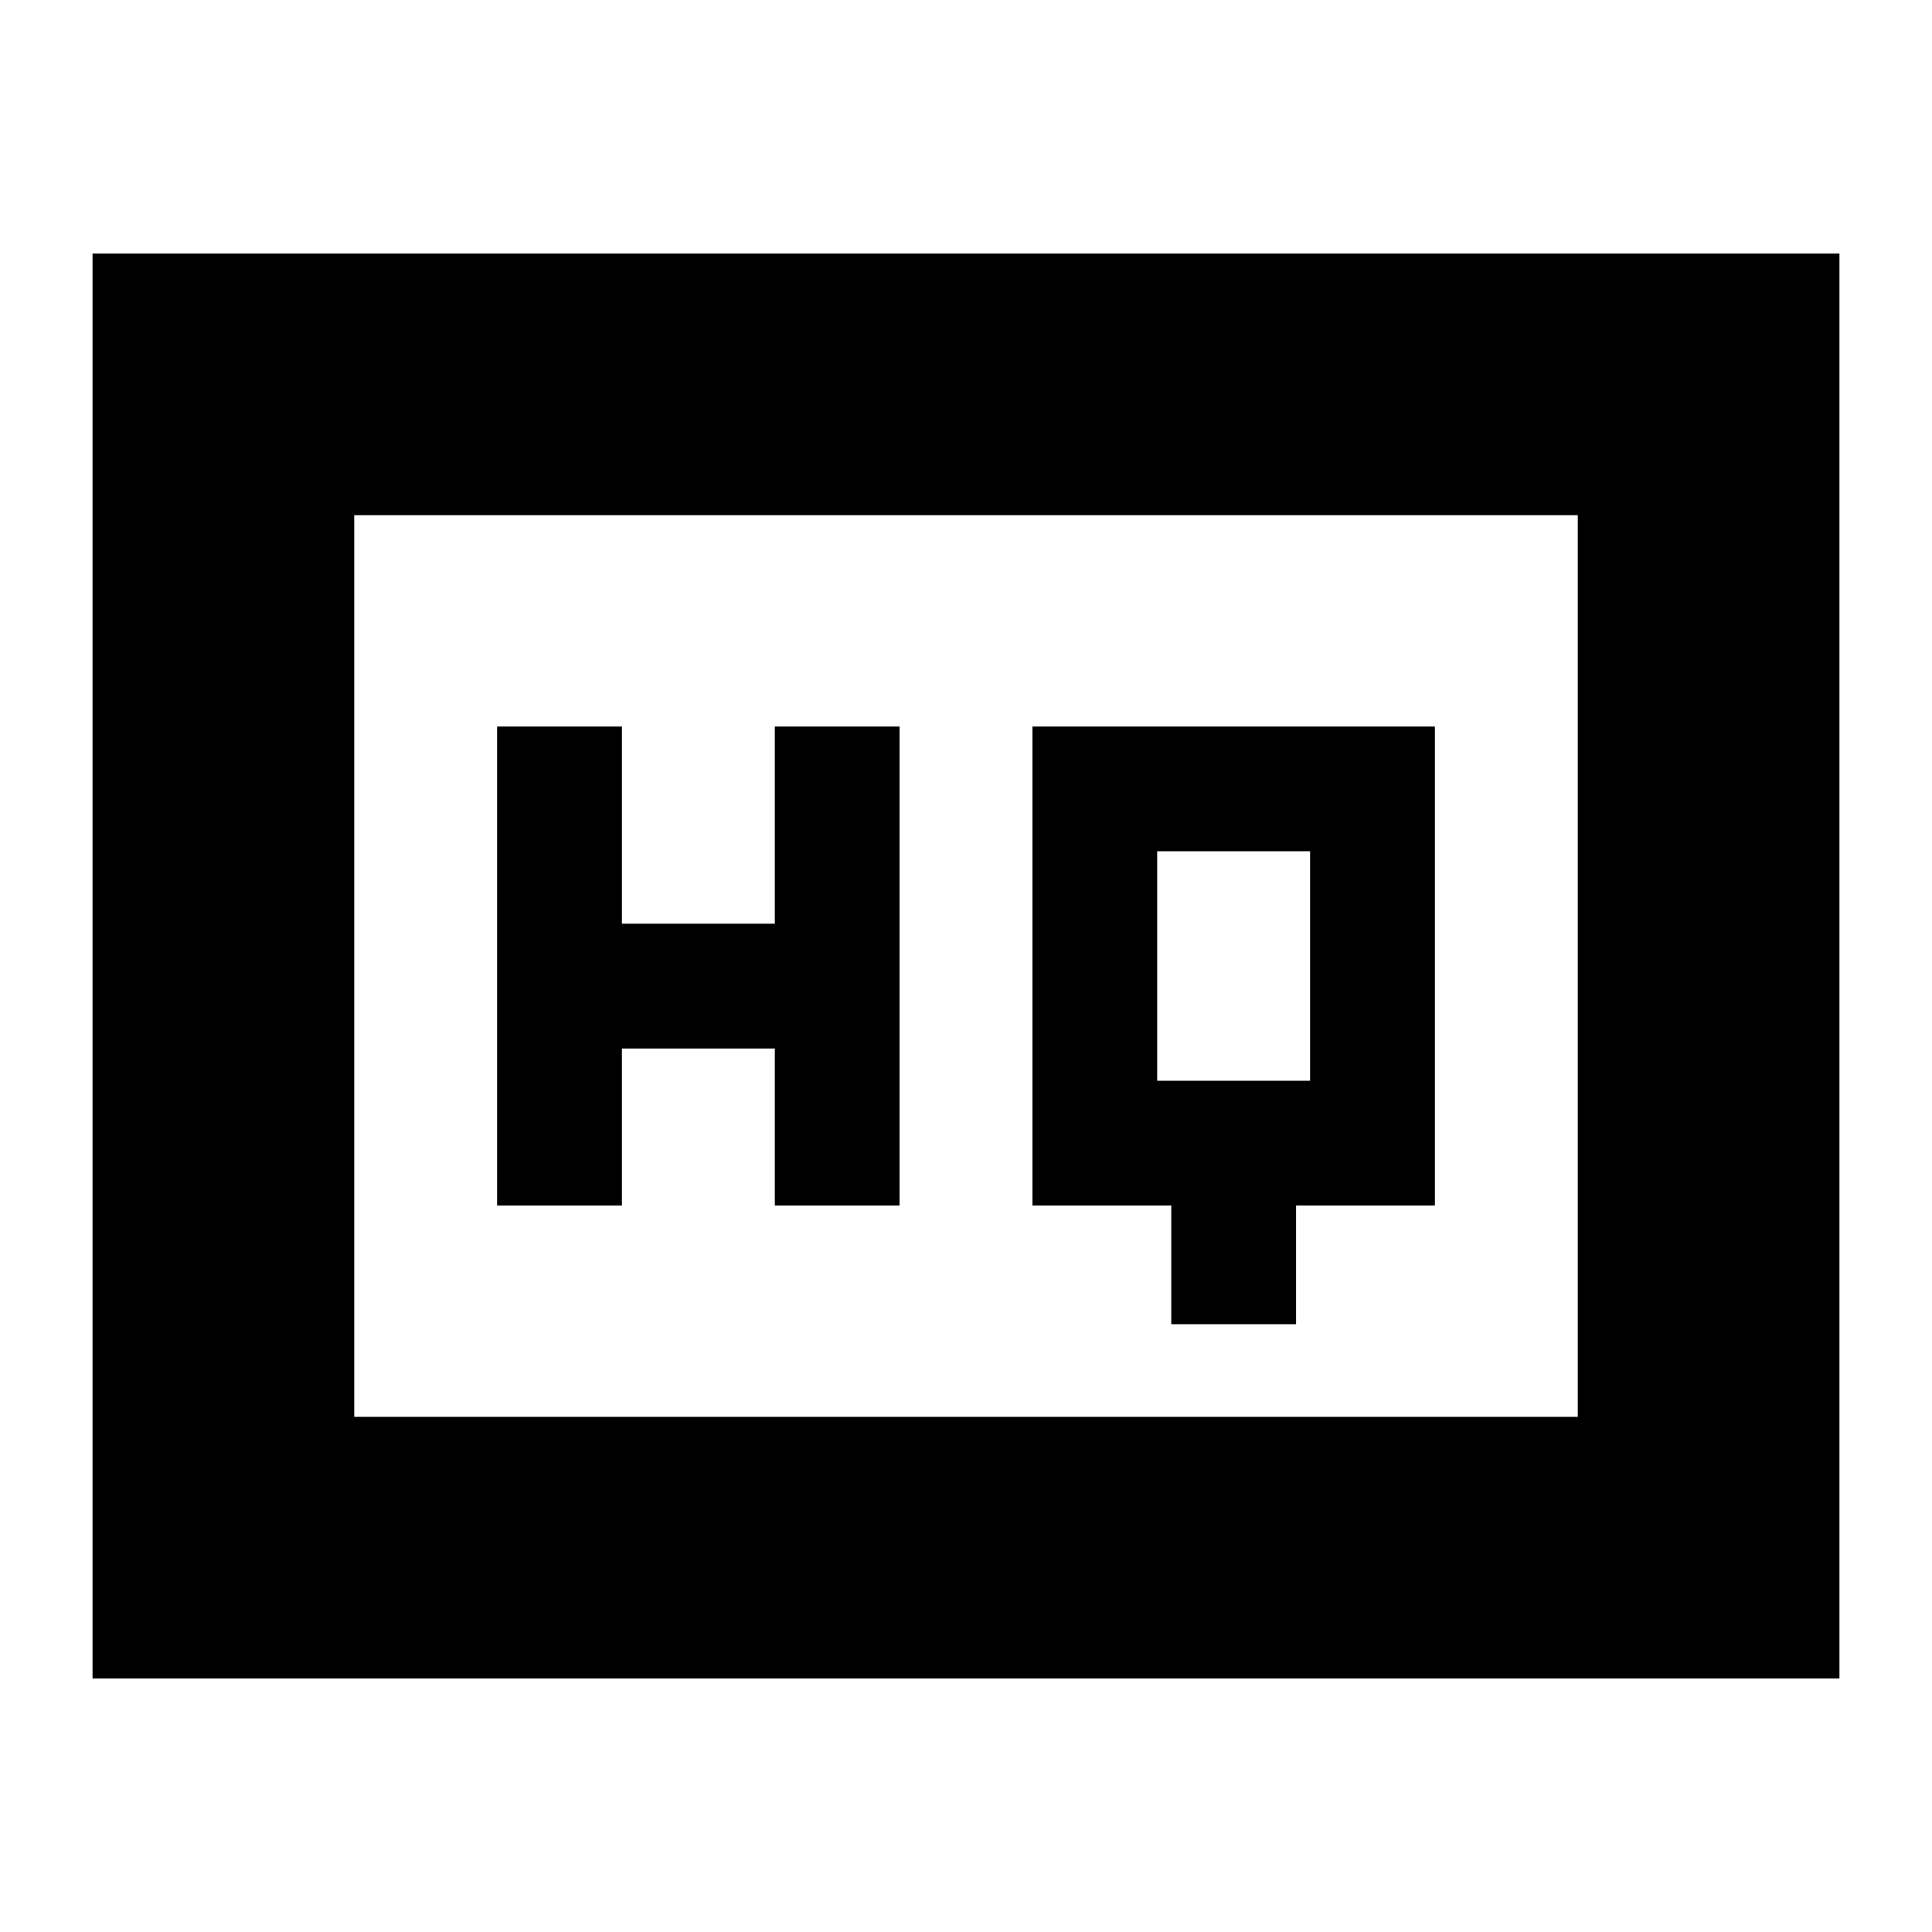 <svg xmlns="http://www.w3.org/2000/svg" height="20" width="20"><path d="M5.146 12.479H6.438V10.854H8.021V12.479H9.312V7.521H8.021V9.562H6.438V7.521H5.146ZM12.125 13.708H13.417V12.479H14.854V7.521H10.688V12.479H12.125ZM11.979 11.188V8.812H13.562V11.188ZM0.958 17.375V2.625H19.042V17.375ZM3.667 14.667H16.333V5.333H3.667ZM3.667 14.667V5.333V14.667Z"/></svg>